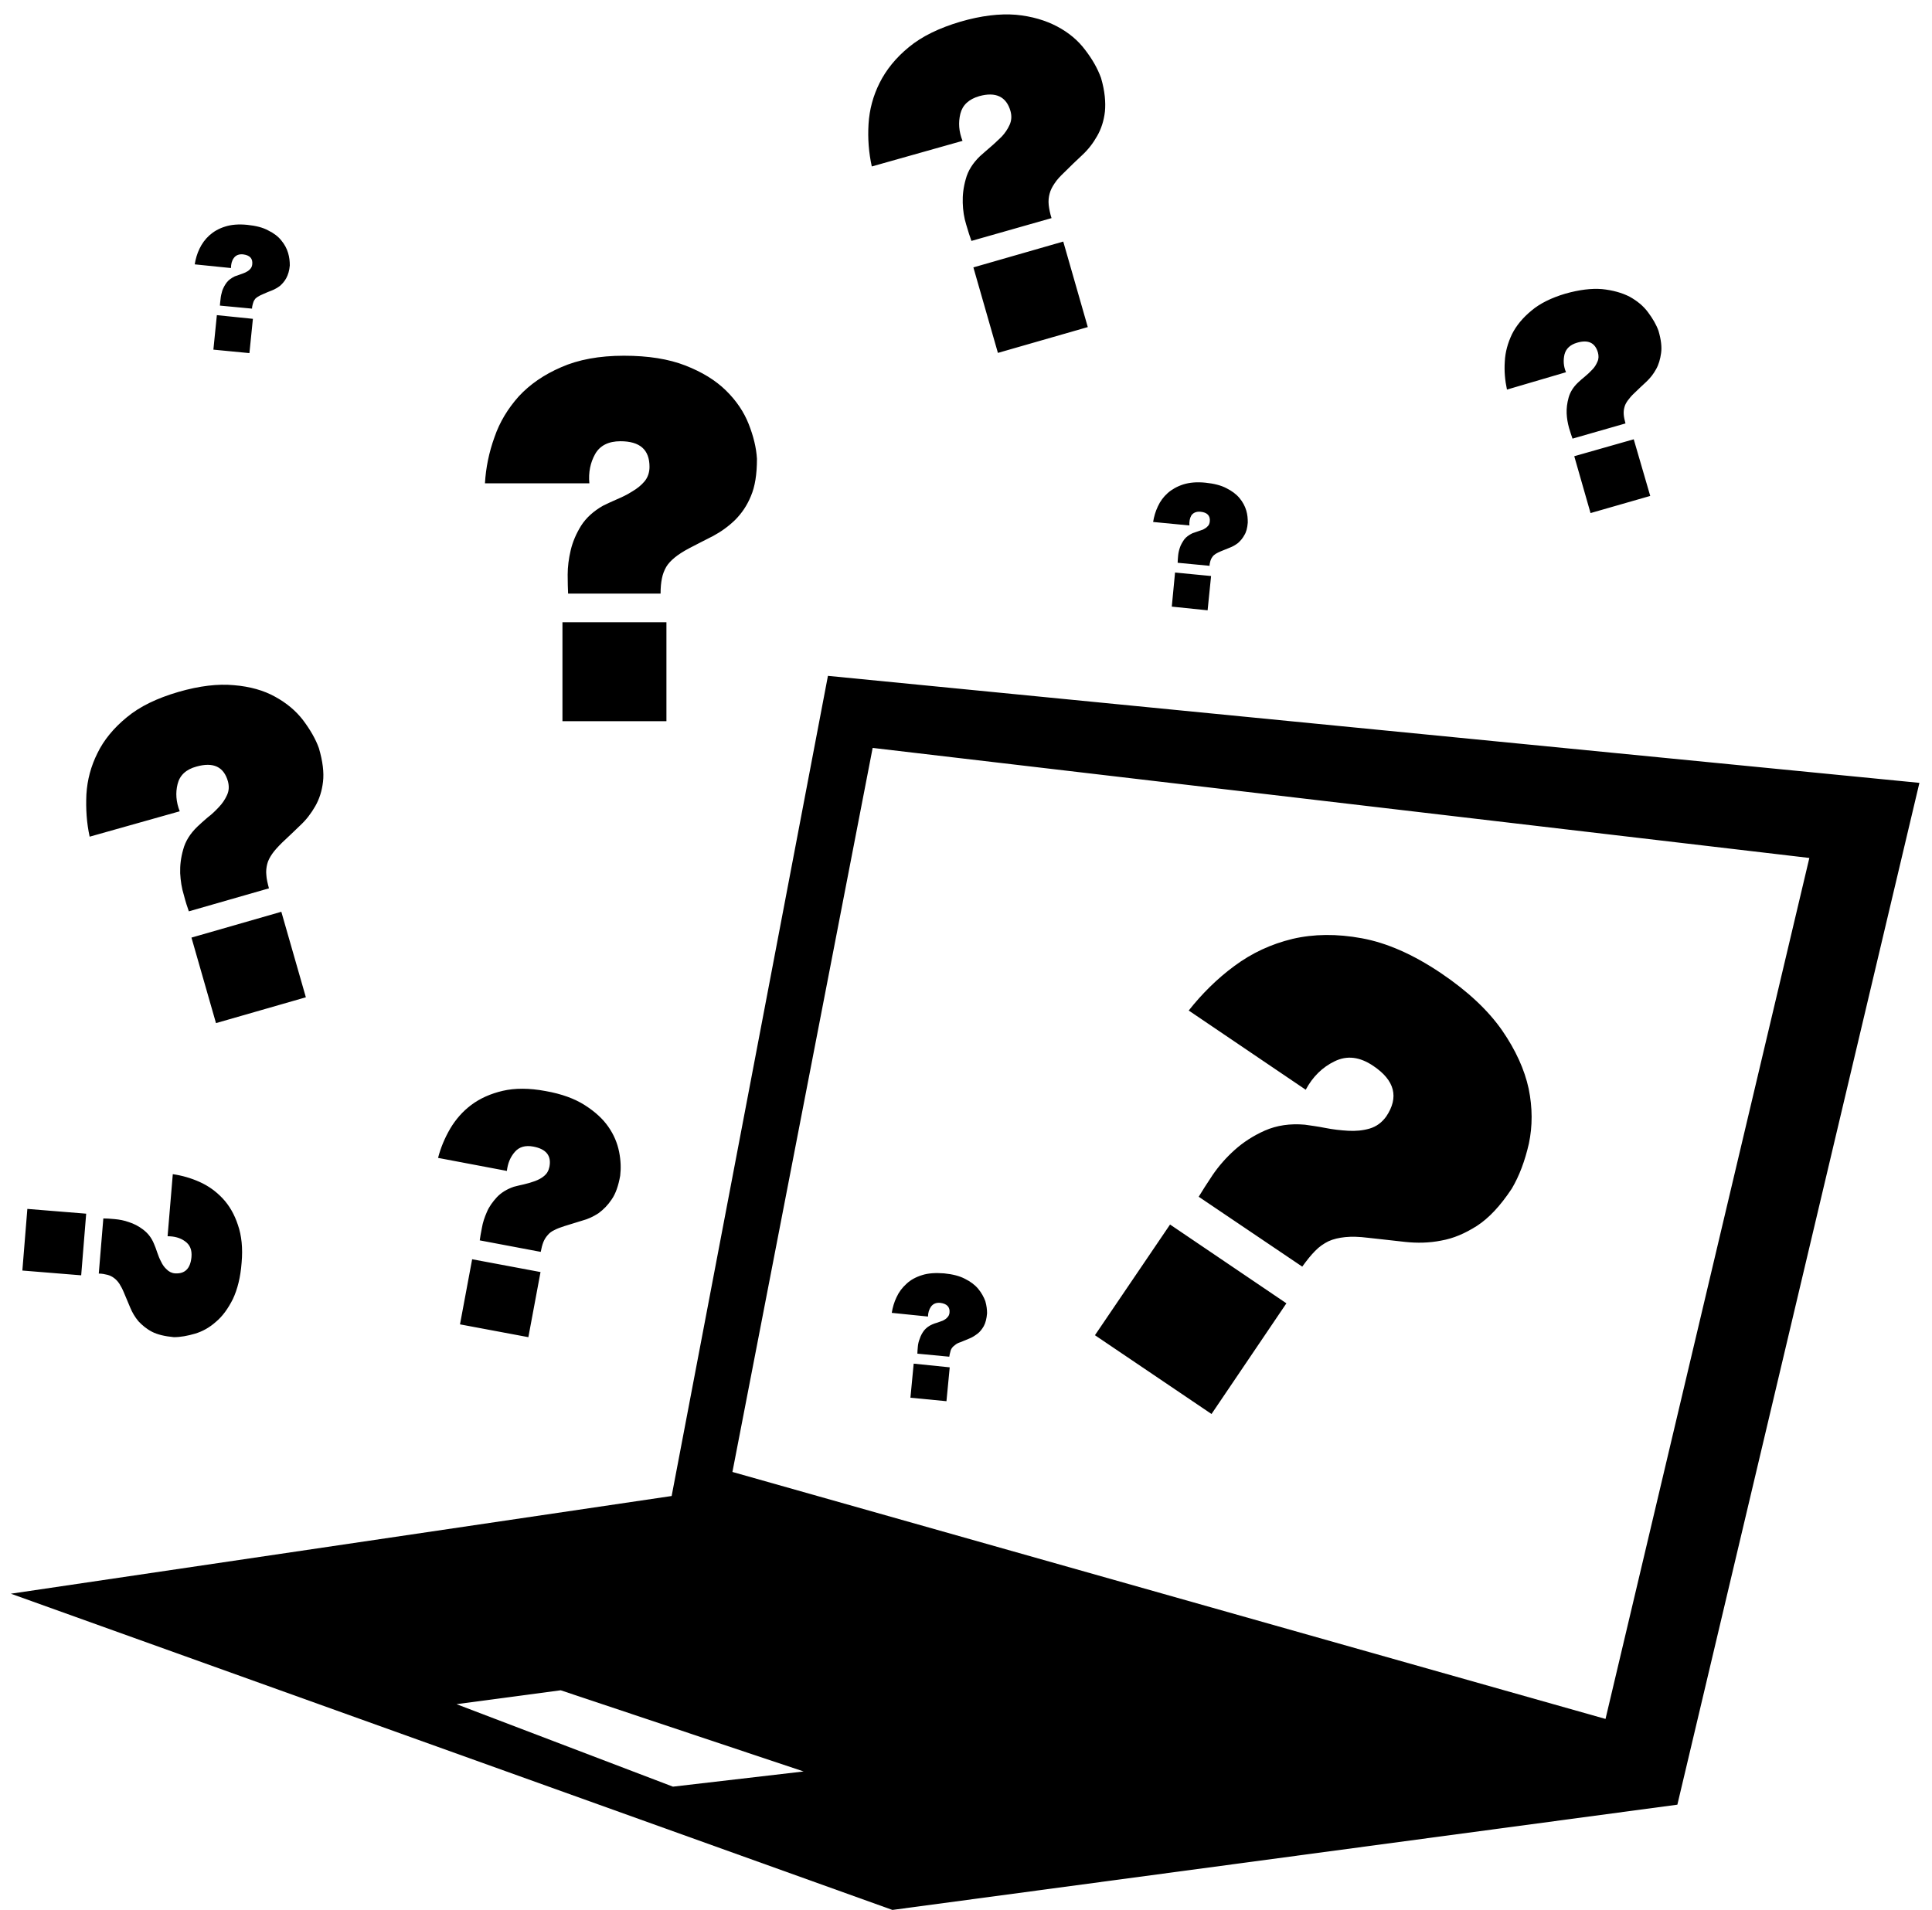 <?xml version="1.0" encoding="utf-8"?>
<!-- Generator: Adobe Illustrator 12.0.0, SVG Export Plug-In  -->
<!DOCTYPE svg PUBLIC "-//W3C//DTD SVG 1.1//EN" "http://www.w3.org/Graphics/SVG/1.1/DTD/svg11.dtd">
<svg  version="1.1" xmlns="http://www.w3.org/2000/svg" xmlns:xlink="http://www.w3.org/1999/xlink" xmlns:a="http://ns.adobe.com/AdobeSVGViewerExtensions/3.0/"
	 width="89" height="88" viewBox="-0.5 -0.66 89 88" enable-background="new -0.5 -0.66 89 88" xml:space="preserve">
<defs>
</defs>
<path d="M37.64,30.48l-7.2,37.79h-0.01L0,72.77l40.61,14.57l36.16-4.85l11.15-47.08L37.64,30.48z M30.5,81.66l-9.97-3.8l4.8-0.64
	l11.19,3.74L30.5,81.66z M73.46,78.54L33.24,67.16L39.7,33.8l43.15,5.07L73.46,78.54z M25.41,28.01h4.79v4.56h-4.79V28.01z
	 M26.65,21.61h-4.81c0.04-0.72,0.19-1.44,0.44-2.13c0.24-0.7,0.62-1.32,1.12-1.88c0.51-0.55,1.16-1,1.95-1.34
	c0.79-0.35,1.76-0.53,2.89-0.53c1.12,0,2.06,0.15,2.83,0.45c0.77,0.3,1.39,0.68,1.87,1.15c0.48,0.47,0.83,0.99,1.05,1.55
	c0.22,0.56,0.35,1.09,0.38,1.6c0,0.71-0.09,1.28-0.28,1.72c-0.18,0.44-0.43,0.8-0.73,1.1c-0.3,0.29-0.63,0.53-1,0.73
	c-0.37,0.19-0.75,0.38-1.13,0.58c-0.26,0.14-0.48,0.28-0.65,0.42c-0.17,0.14-0.3,0.28-0.39,0.43c-0.09,0.16-0.16,0.33-0.2,0.54
	c-0.04,0.2-0.06,0.42-0.06,0.69h-4.26c-0.01-0.23-0.02-0.51-0.02-0.87c0-0.37,0.05-0.75,0.14-1.13c0.09-0.38,0.25-0.76,0.48-1.13
	c0.23-0.36,0.57-0.67,1.01-0.92c0.18-0.09,0.4-0.19,0.65-0.3c0.24-0.1,0.48-0.22,0.7-0.36c0.22-0.13,0.41-0.28,0.56-0.46
	c0.15-0.18,0.23-0.41,0.23-0.67c0-0.79-0.44-1.18-1.34-1.18c-0.55,0-0.95,0.2-1.17,0.6C26.7,20.65,26.6,21.1,26.65,21.61z
	 M53.4,55.76l5.36,3.63l-3.45,5.1l-5.37-3.63L53.4,55.76z M69.92,49.5c0.18,0.88,0.18,1.73,0.01,2.53
	c-0.18,0.79-0.44,1.49-0.79,2.08c-0.53,0.8-1.06,1.36-1.6,1.71c-0.55,0.35-1.08,0.58-1.65,0.68c-0.55,0.11-1.11,0.12-1.67,0.06
	c-0.56-0.06-1.13-0.13-1.71-0.19c-0.4-0.05-0.74-0.06-1.04-0.03c-0.29,0.03-0.55,0.09-0.77,0.19c-0.22,0.11-0.43,0.25-0.62,0.45
	c-0.19,0.19-0.38,0.43-0.59,0.72l-4.77-3.22c0.16-0.27,0.37-0.59,0.64-1c0.28-0.41,0.62-0.8,1.01-1.15c0.4-0.36,0.86-0.66,1.4-0.9
	c0.55-0.24,1.16-0.33,1.84-0.27c0.27,0.04,0.59,0.08,0.94,0.15c0.35,0.07,0.71,0.11,1.05,0.13c0.35,0.02,0.68-0.01,0.99-0.1
	c0.31-0.09,0.57-0.28,0.77-0.56c0.59-0.88,0.4-1.66-0.6-2.33c-0.62-0.42-1.21-0.49-1.78-0.21c-0.56,0.27-1.01,0.71-1.33,1.31
	l-5.39-3.65c0.6-0.76,1.3-1.46,2.1-2.05c0.81-0.6,1.69-1.01,2.68-1.25c0.98-0.23,2.05-0.24,3.19-0.03c1.15,0.21,2.36,0.74,3.64,1.6
	c1.26,0.85,2.19,1.73,2.83,2.65C69.32,47.72,69.73,48.62,69.92,49.5z M3.24,58.1l-2.71-0.22l0.23-2.84l2.71,0.22L3.24,58.1z
	 M8.32,57.26c0.03-0.33-0.07-0.57-0.3-0.73c-0.22-0.16-0.49-0.23-0.8-0.23l0.24-2.86C7.88,53.5,8.3,53.62,8.7,53.8
	c0.4,0.18,0.75,0.43,1.06,0.76c0.3,0.32,0.54,0.73,0.7,1.22c0.17,0.49,0.23,1.07,0.17,1.74c-0.05,0.67-0.19,1.22-0.4,1.67
	c-0.22,0.44-0.48,0.8-0.78,1.05c-0.3,0.27-0.63,0.45-0.97,0.55c-0.34,0.1-0.67,0.16-0.97,0.16c-0.42-0.04-0.76-0.12-1.01-0.25
	c-0.25-0.13-0.45-0.3-0.62-0.48c-0.16-0.19-0.29-0.41-0.38-0.63c-0.1-0.23-0.19-0.46-0.29-0.69c-0.07-0.17-0.14-0.3-0.21-0.41
	c-0.08-0.12-0.16-0.2-0.24-0.26c-0.09-0.07-0.19-0.12-0.3-0.15c-0.12-0.03-0.26-0.06-0.41-0.06l0.21-2.54
	c0.14,0,0.31,0.01,0.52,0.03c0.22,0.02,0.44,0.06,0.66,0.14c0.22,0.07,0.44,0.18,0.65,0.34c0.21,0.16,0.38,0.36,0.5,0.65
	c0.05,0.12,0.1,0.24,0.15,0.4c0.05,0.15,0.11,0.3,0.18,0.43c0.07,0.15,0.15,0.26,0.26,0.36c0.1,0.1,0.23,0.17,0.38,0.18
	C8.02,58.04,8.27,57.79,8.32,57.26z M74.76,19.58l0.76,2.61l-2.75,0.79l-0.75-2.62L74.76,19.58z M68.92,17.29
	c-0.09-0.42-0.13-0.85-0.1-1.29c0.02-0.44,0.14-0.86,0.33-1.26c0.2-0.4,0.5-0.76,0.9-1.09c0.39-0.33,0.92-0.59,1.56-0.78
	c0.64-0.18,1.2-0.25,1.69-0.21c0.49,0.05,0.92,0.17,1.27,0.35c0.34,0.19,0.63,0.42,0.85,0.72c0.21,0.28,0.38,0.57,0.48,0.85
	c0.12,0.41,0.16,0.75,0.12,1.03c-0.04,0.28-0.11,0.53-0.23,0.74c-0.12,0.22-0.27,0.41-0.45,0.58c-0.19,0.17-0.36,0.34-0.55,0.52
	c-0.13,0.12-0.23,0.24-0.31,0.35c-0.07,0.1-0.13,0.21-0.15,0.31c-0.03,0.1-0.04,0.22-0.03,0.34c0.01,0.12,0.04,0.25,0.08,0.4
	l-2.44,0.7c-0.05-0.13-0.1-0.3-0.16-0.49c-0.06-0.22-0.1-0.44-0.11-0.67c-0.01-0.23,0.02-0.48,0.09-0.73
	c0.07-0.25,0.21-0.48,0.43-0.69c0.09-0.09,0.2-0.18,0.32-0.28s0.23-0.2,0.34-0.32c0.11-0.11,0.18-0.23,0.24-0.37
	c0.06-0.13,0.06-0.27,0.02-0.42c-0.13-0.45-0.45-0.6-0.96-0.45c-0.31,0.09-0.51,0.27-0.58,0.54c-0.06,0.26-0.05,0.54,0.07,0.82
	L68.92,17.29z M53.63,25.72l1.66,0.16l-0.16,1.58l-1.65-0.17L53.63,25.72z M54.29,23.55l-1.67-0.16c0.04-0.25,0.11-0.49,0.22-0.72
	c0.11-0.24,0.26-0.44,0.45-0.61c0.19-0.17,0.44-0.31,0.72-0.4c0.29-0.09,0.62-0.12,1.02-0.08c0.39,0.04,0.71,0.12,0.96,0.25
	c0.26,0.13,0.46,0.28,0.61,0.46c0.15,0.18,0.25,0.37,0.31,0.57c0.06,0.2,0.07,0.38,0.07,0.56c-0.02,0.25-0.07,0.44-0.16,0.58
	c-0.08,0.15-0.18,0.26-0.29,0.36c-0.12,0.09-0.24,0.16-0.37,0.21c-0.13,0.05-0.28,0.11-0.42,0.17c-0.09,0.04-0.18,0.08-0.24,0.12
	c-0.06,0.04-0.11,0.08-0.15,0.14c-0.04,0.05-0.07,0.11-0.09,0.18c-0.02,0.07-0.04,0.15-0.04,0.23l-1.47-0.14
	c0-0.08,0.01-0.19,0.02-0.31c0.01-0.13,0.04-0.26,0.08-0.38c0.04-0.13,0.12-0.26,0.2-0.38c0.09-0.12,0.22-0.21,0.38-0.29
	c0.06-0.02,0.15-0.05,0.23-0.08c0.09-0.03,0.18-0.06,0.26-0.09c0.08-0.04,0.16-0.09,0.21-0.15c0.06-0.05,0.09-0.13,0.1-0.22
	c0.03-0.27-0.12-0.42-0.42-0.45c-0.19-0.02-0.34,0.04-0.43,0.17C54.31,23.21,54.28,23.37,54.29,23.55z M44.89,59.29
	c0.06,0.21,0.08,0.39,0.08,0.56c-0.02,0.25-0.07,0.44-0.15,0.59c-0.08,0.14-0.18,0.27-0.29,0.35c-0.12,0.09-0.24,0.17-0.37,0.22
	c-0.14,0.06-0.27,0.11-0.41,0.17c-0.1,0.03-0.18,0.07-0.24,0.12c-0.06,0.05-0.11,0.08-0.15,0.14c-0.04,0.05-0.07,0.12-0.08,0.18
	c-0.02,0.07-0.04,0.15-0.05,0.23l-1.47-0.14c0-0.08,0.01-0.19,0.02-0.31c0.01-0.13,0.04-0.26,0.09-0.38
	c0.04-0.13,0.11-0.26,0.2-0.38c0.1-0.12,0.22-0.21,0.38-0.28c0.07-0.03,0.15-0.06,0.23-0.08c0.09-0.03,0.17-0.06,0.25-0.09
	c0.08-0.04,0.15-0.08,0.21-0.15c0.06-0.06,0.09-0.13,0.1-0.21c0.03-0.27-0.12-0.42-0.42-0.46c-0.19-0.02-0.33,0.04-0.43,0.17
	c-0.09,0.13-0.14,0.29-0.14,0.46l-1.67-0.17c0.04-0.25,0.11-0.49,0.22-0.72c0.11-0.24,0.26-0.44,0.46-0.62
	c0.19-0.18,0.43-0.31,0.72-0.4c0.28-0.09,0.62-0.11,1.01-0.08c0.4,0.04,0.71,0.12,0.96,0.25c0.26,0.13,0.46,0.28,0.61,0.46
	C44.71,58.9,44.82,59.1,44.89,59.29z M41.59,62.17l1.66,0.17L43.1,63.9l-1.66-0.16L41.59,62.17z M10.14,11.69l-1.67-0.17
	c0.04-0.25,0.11-0.49,0.22-0.72c0.11-0.23,0.26-0.44,0.46-0.62c0.19-0.17,0.43-0.31,0.72-0.4c0.28-0.09,0.62-0.12,1.02-0.08
	c0.39,0.04,0.72,0.12,0.97,0.26c0.25,0.12,0.46,0.28,0.6,0.46c0.15,0.18,0.25,0.37,0.31,0.57c0.06,0.2,0.08,0.39,0.08,0.58
	c-0.02,0.24-0.08,0.43-0.16,0.58c-0.08,0.15-0.18,0.26-0.29,0.36c-0.11,0.08-0.24,0.16-0.37,0.21c-0.14,0.05-0.27,0.11-0.41,0.17
	c-0.1,0.04-0.17,0.08-0.24,0.12c-0.07,0.05-0.12,0.08-0.15,0.14c-0.04,0.05-0.06,0.11-0.08,0.18s-0.04,0.15-0.04,0.23l-1.48-0.14
	c0.01-0.08,0.01-0.18,0.03-0.3c0.01-0.13,0.04-0.25,0.08-0.39c0.05-0.13,0.11-0.25,0.2-0.37s0.22-0.21,0.38-0.29
	c0.07-0.02,0.15-0.05,0.23-0.08c0.09-0.03,0.17-0.06,0.26-0.1c0.08-0.04,0.15-0.08,0.21-0.15c0.06-0.06,0.09-0.13,0.1-0.22
	c0.03-0.27-0.11-0.42-0.42-0.46c-0.19-0.02-0.34,0.04-0.43,0.17C10.18,11.35,10.14,11.51,10.14,11.69z M9.49,13.86l1.66,0.17
	l-0.16,1.58l-1.66-0.16L9.49,13.86z M13.59,45.29l-4.14,1.19l-1.13-3.94l4.14-1.19L13.59,45.29z M3.63,37.89
	c-0.14-0.64-0.18-1.28-0.15-1.95c0.04-0.67,0.21-1.3,0.51-1.9c0.29-0.6,0.75-1.16,1.35-1.65c0.6-0.5,1.39-0.88,2.38-1.17
	c0.97-0.28,1.82-0.38,2.56-0.31c0.73,0.06,1.37,0.24,1.89,0.53c0.53,0.29,0.96,0.65,1.29,1.08c0.33,0.44,0.58,0.87,0.73,1.29
	c0.18,0.61,0.24,1.13,0.19,1.55c-0.05,0.43-0.17,0.8-0.36,1.13c-0.19,0.33-0.41,0.62-0.69,0.88c-0.27,0.26-0.54,0.52-0.83,0.79
	c-0.19,0.19-0.35,0.36-0.46,0.52c-0.11,0.16-0.19,0.31-0.23,0.47c-0.04,0.16-0.06,0.33-0.04,0.51c0.01,0.18,0.06,0.39,0.12,0.61
	l-3.69,1.06c-0.07-0.19-0.15-0.44-0.23-0.75c-0.1-0.32-0.15-0.65-0.17-1.01c-0.01-0.35,0.03-0.71,0.14-1.09
	c0.1-0.38,0.32-0.73,0.65-1.05c0.14-0.13,0.29-0.27,0.48-0.43c0.19-0.14,0.36-0.31,0.52-0.48c0.16-0.17,0.28-0.35,0.37-0.55
	c0.09-0.2,0.1-0.4,0.04-0.63c-0.19-0.67-0.67-0.9-1.45-0.68c-0.48,0.13-0.77,0.4-0.87,0.81c-0.1,0.4-0.07,0.82,0.1,1.25L3.63,37.89z
	 M48.48,10.47l1.13,3.94l-4.14,1.19l-1.13-3.94L48.48,10.47z M39.66,7.01c-0.14-0.64-0.19-1.29-0.15-1.95
	c0.04-0.67,0.21-1.3,0.51-1.9c0.3-0.6,0.75-1.16,1.35-1.65c0.59-0.49,1.39-0.88,2.37-1.17c0.96-0.28,1.82-0.38,2.56-0.32
	c0.74,0.07,1.37,0.26,1.9,0.54c0.53,0.28,0.96,0.64,1.29,1.08c0.33,0.43,0.57,0.85,0.73,1.29c0.18,0.61,0.22,1.13,0.18,1.55
	c-0.05,0.43-0.17,0.8-0.36,1.13c-0.18,0.32-0.41,0.62-0.68,0.87C49.09,6.73,48.81,7,48.54,7.27c-0.2,0.19-0.35,0.35-0.46,0.52
	c-0.11,0.16-0.19,0.32-0.23,0.48c-0.04,0.15-0.06,0.32-0.04,0.51c0.02,0.18,0.06,0.39,0.13,0.61l-3.69,1.05
	c-0.07-0.19-0.15-0.44-0.24-0.75c-0.1-0.32-0.15-0.65-0.16-1.01c-0.01-0.35,0.03-0.71,0.14-1.09c0.1-0.38,0.32-0.73,0.65-1.05
	c0.14-0.13,0.3-0.26,0.48-0.42c0.19-0.16,0.35-0.32,0.52-0.48c0.16-0.17,0.28-0.35,0.37-0.55c0.09-0.2,0.1-0.41,0.04-0.63
	c-0.19-0.67-0.68-0.9-1.44-0.69c-0.48,0.14-0.77,0.41-0.87,0.81c-0.1,0.41-0.07,0.82,0.1,1.25L39.66,7.01z M22.85,53.29l-3.17-0.6
	c0.12-0.47,0.31-0.92,0.56-1.35c0.25-0.42,0.57-0.79,0.97-1.09c0.4-0.3,0.89-0.52,1.45-0.65c0.56-0.13,1.22-0.13,1.97,0.01
	c0.74,0.13,1.34,0.35,1.81,0.65c0.47,0.3,0.83,0.63,1.08,0.99c0.26,0.37,0.42,0.76,0.5,1.16c0.08,0.4,0.09,0.76,0.05,1.1
	c-0.08,0.46-0.21,0.83-0.39,1.09c-0.18,0.27-0.38,0.47-0.61,0.64c-0.23,0.15-0.48,0.27-0.75,0.34c-0.27,0.08-0.54,0.17-0.81,0.25
	c-0.19,0.06-0.35,0.12-0.48,0.19c-0.13,0.06-0.23,0.14-0.31,0.24c-0.08,0.09-0.14,0.19-0.19,0.31c-0.05,0.13-0.09,0.28-0.12,0.45
	l-2.81-0.53c0.02-0.14,0.05-0.34,0.1-0.58c0.04-0.24,0.12-0.48,0.23-0.73c0.1-0.24,0.26-0.46,0.46-0.68
	c0.2-0.21,0.46-0.37,0.78-0.48c0.14-0.04,0.29-0.07,0.46-0.11c0.18-0.04,0.34-0.09,0.51-0.15c0.16-0.06,0.3-0.13,0.43-0.24
	c0.12-0.1,0.2-0.23,0.24-0.42c0.1-0.51-0.15-0.82-0.74-0.93c-0.36-0.07-0.65,0.01-0.85,0.24C23,52.66,22.89,52.95,22.85,53.29z
	 M21.25,57.36l3.15,0.59l-0.56,3l-3.15-0.59L21.25,57.36z"/>
</svg>
